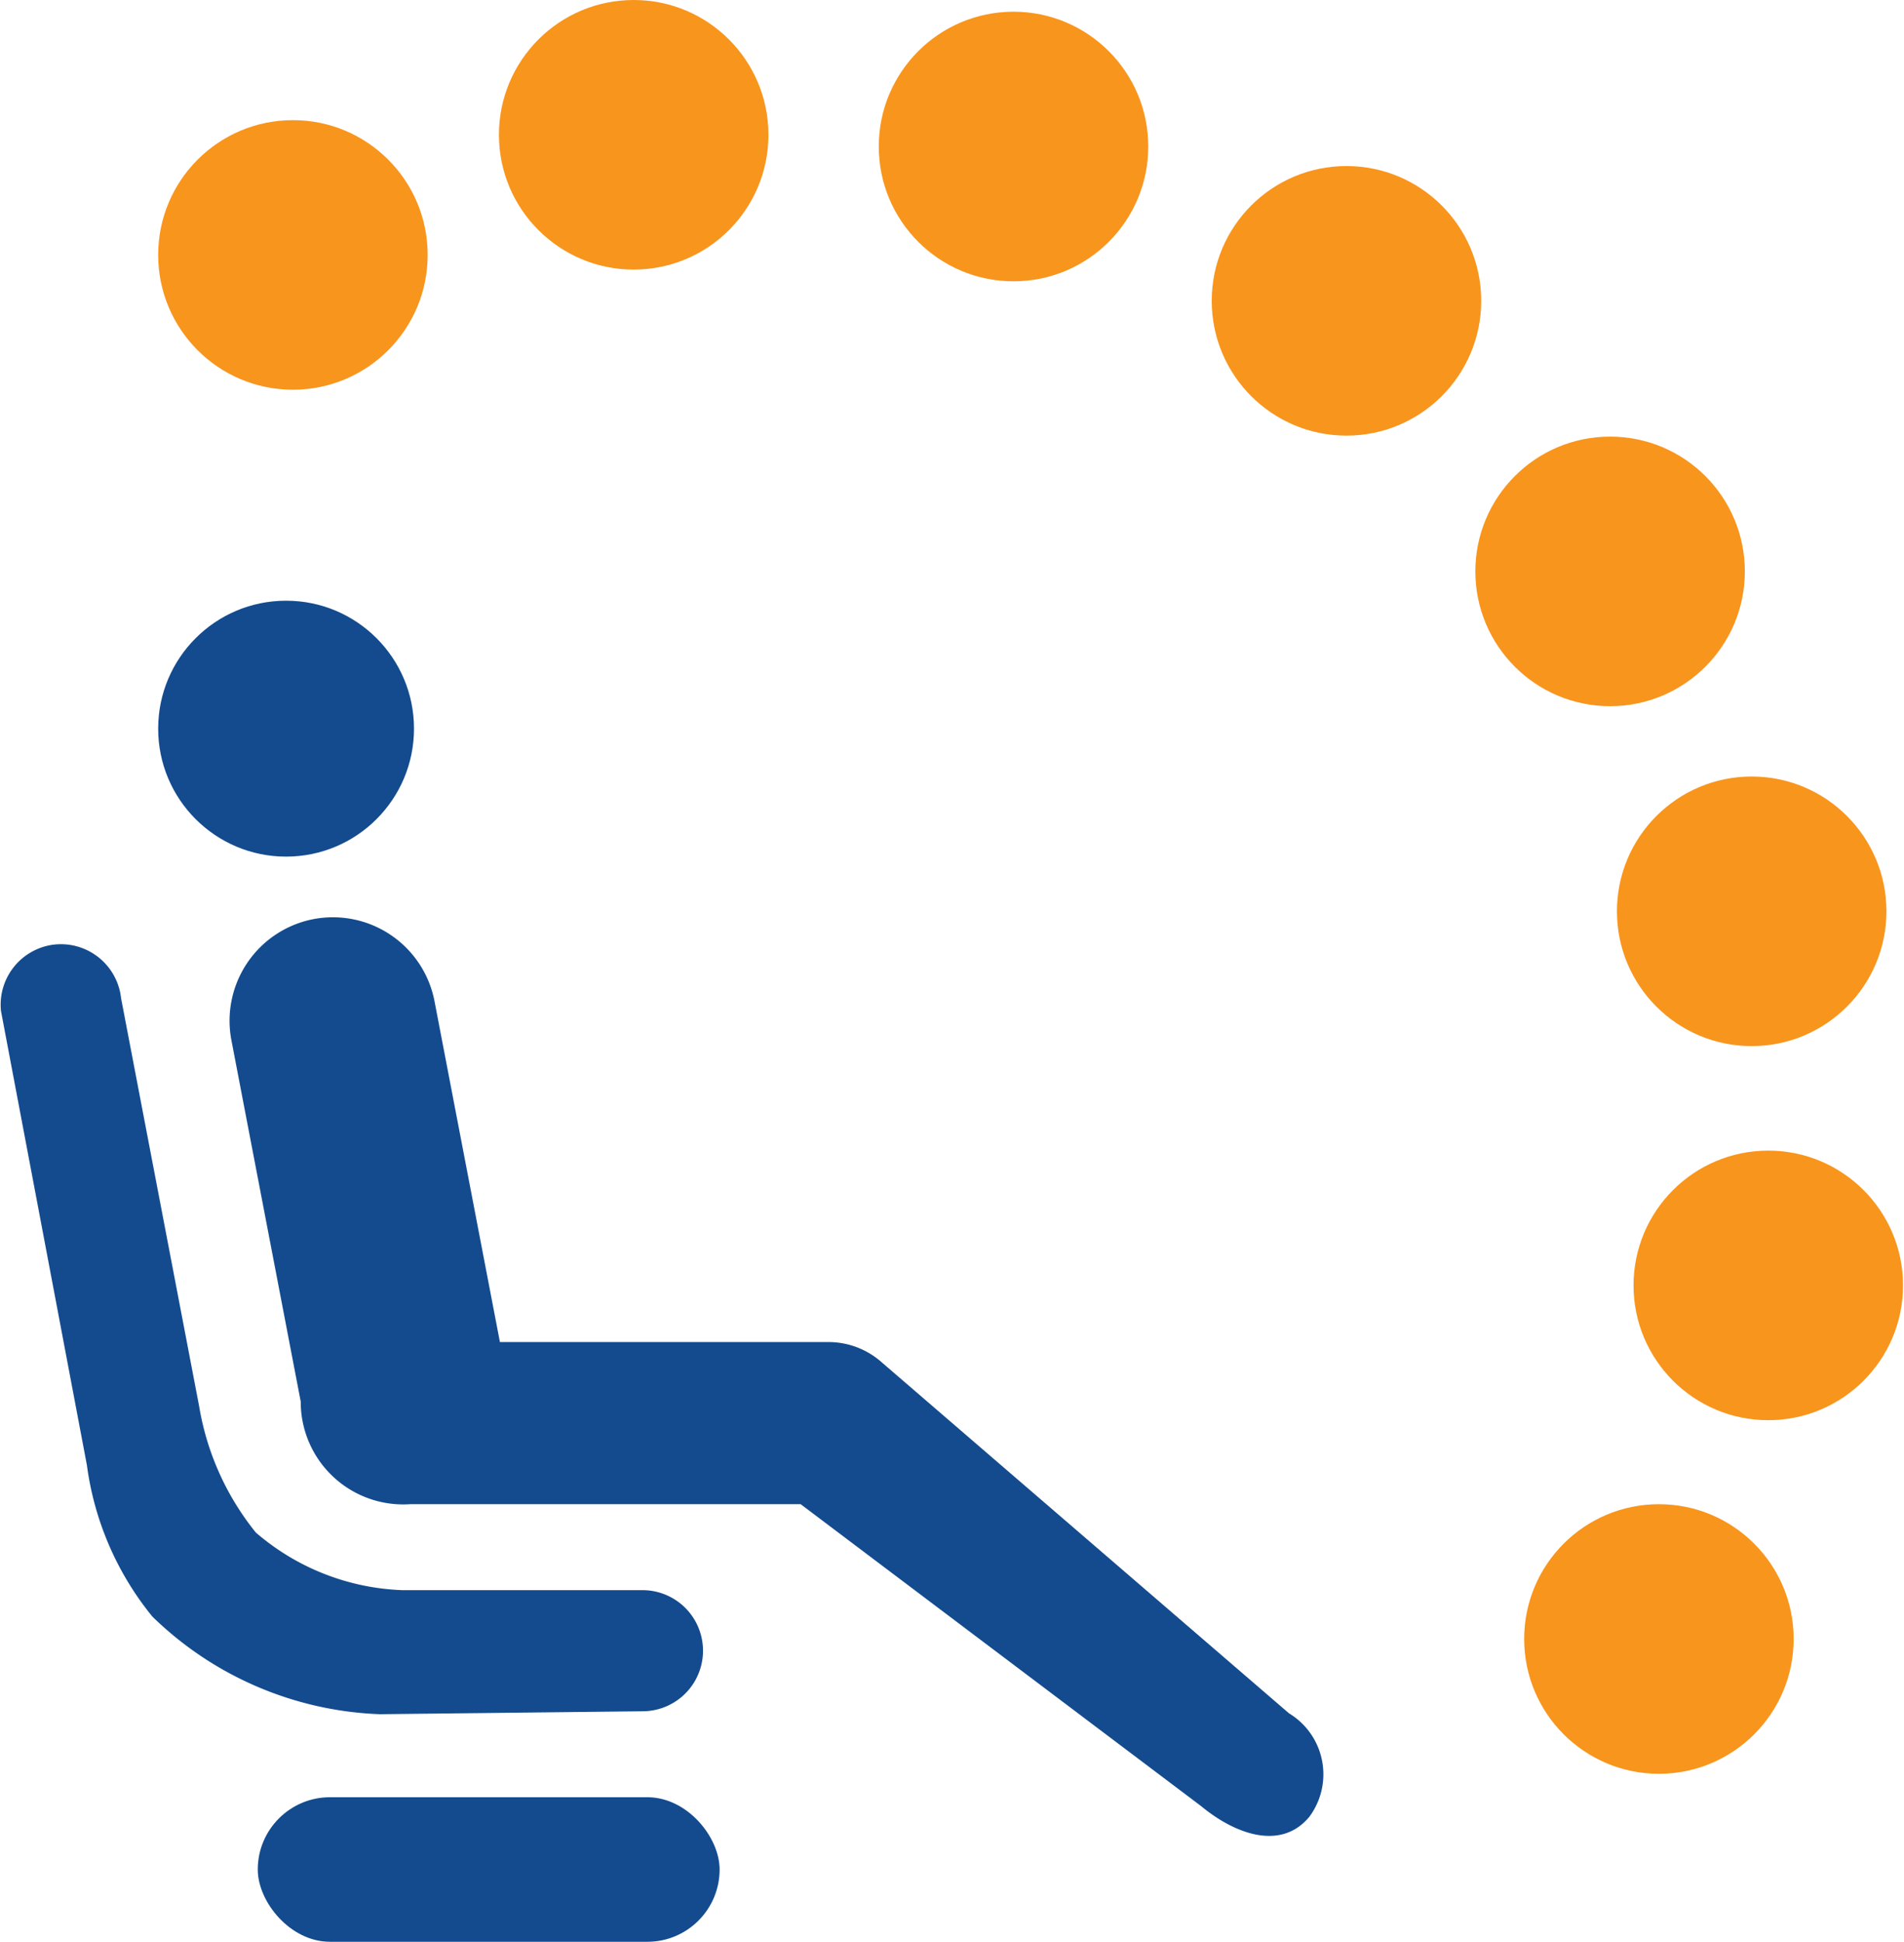 <svg xmlns="http://www.w3.org/2000/svg" viewBox="0 0 19.5 19.88"><defs><style>.a{fill:#f8951d}.b{fill:#134b8e}</style></defs><circle class="a" cx="16.99" cy="16.78" r="1.38"/><circle class="a" cx="18.11" cy="13.16" r="1.38"/><circle class="a" cx="17.94" cy="9.33" r="1.38"/><circle class="a" cx="16.49" cy="5.85" r="1.38"/><circle class="a" cx="13.79" cy="3.08" r="1.38"/><circle class="a" cx="10.38" cy="1.5" r="1.38"/><circle class="a" cx="6.49" cy="1.38" r="1.38"/><circle class="a" cx="3" cy="2.61" r="1.38"/><circle class="b" cx="2.93" cy="7.46" r="1.31"/><path class="b" d="M8.48 13.74a.82.82 0 0 1 .53.19l4.19 3.61a.73.73 0 0 1 .21 1.06c-.29.35-.76.18-1.11-.11L8.2 15.4h-4a1.05 1.05 0 0 1-1.12-1.05l-.71-3.7a1.06 1.06 0 0 1 .84-1.24 1.06 1.06 0 0 1 1.24.84l.67 3.49z"/><rect class="b" x="2.64" y="18.4" width="4.73" height="1.48" rx=".74" ry=".74"/><path class="b" d="M6.58 17.52a.62.62 0 1 0 0-1.24H4.12a2.43 2.43 0 0 1-1.5-.59 2.78 2.78 0 0 1-.58-1.29l-.8-4.18a.62.62 0 0 0-.68-.55.62.62 0 0 0-.55.68L.89 15a3.1 3.1 0 0 0 .67 1.55 3.52 3.52 0 0 0 2.33 1z"/></svg>